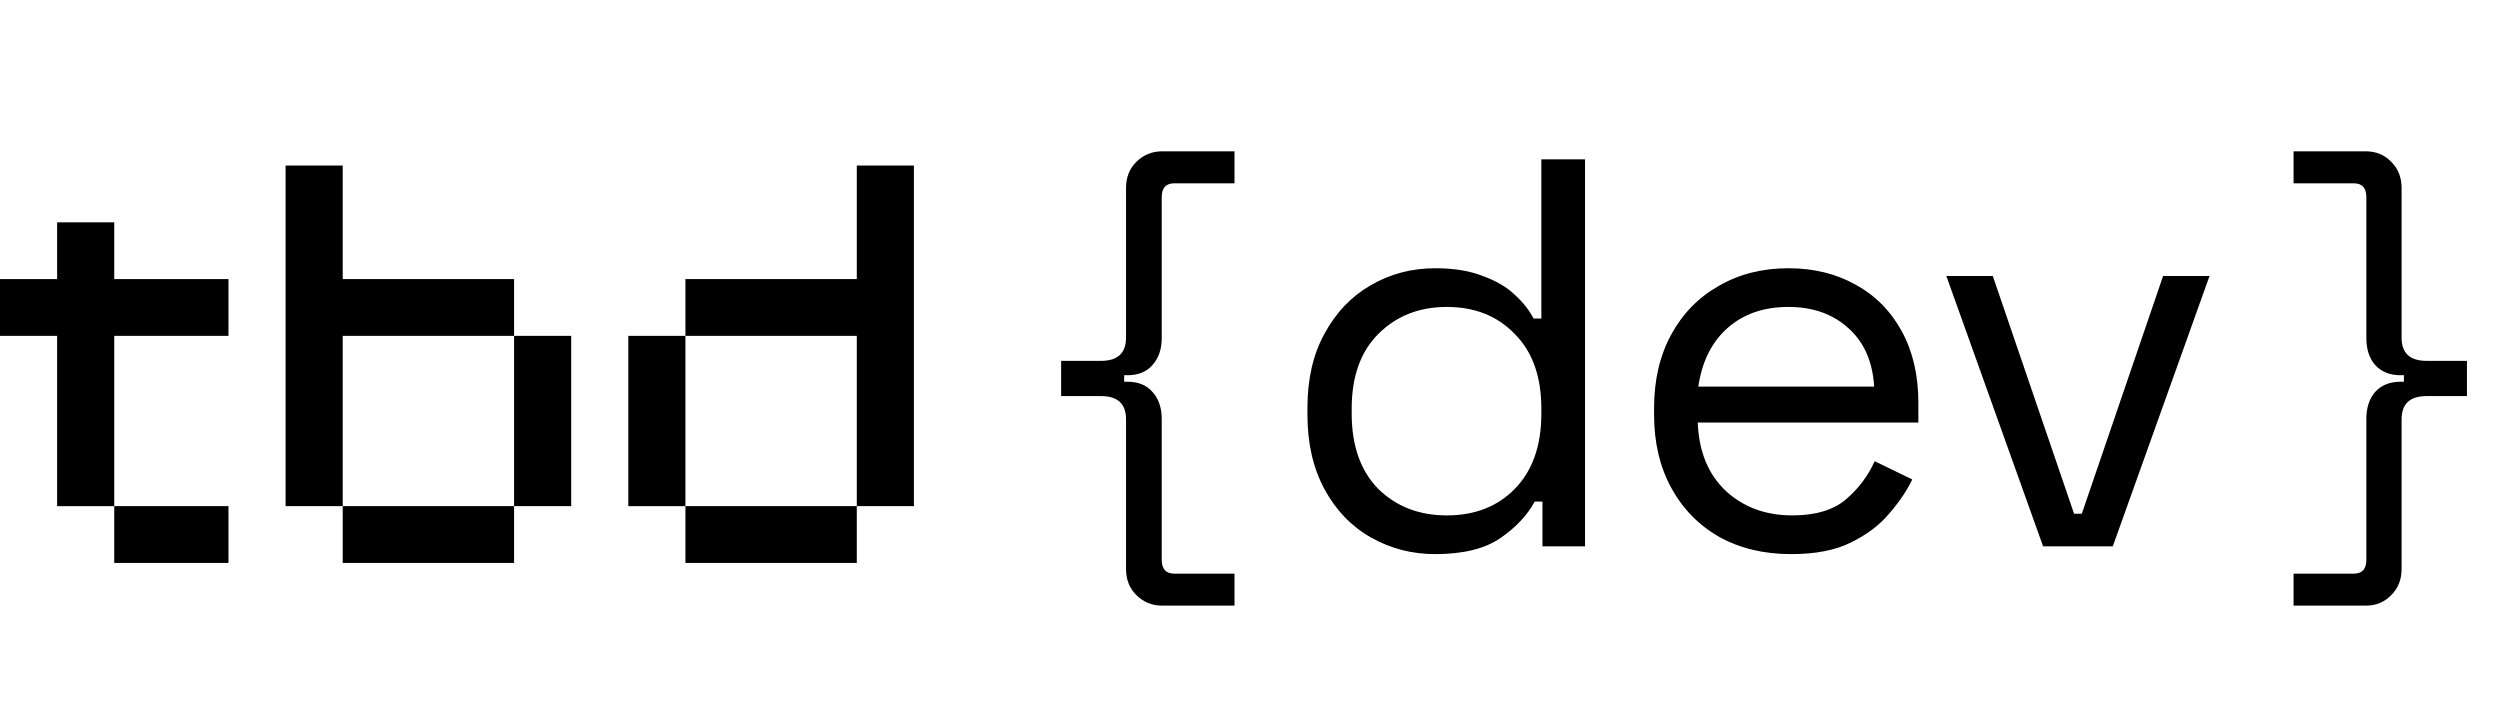 <svg width="151" height="43" viewBox="0 0 151 43" fill="none" xmlns="http://www.w3.org/2000/svg">
<g clip-path="url(#clip0_4342_8280)">
<path d="M86.685 33.468C85.282 33.468 83.991 33.134 82.811 32.466C81.631 31.798 80.696 30.829 80.006 29.56C79.316 28.291 78.97 26.788 78.97 25.052V24.617C78.97 22.881 79.316 21.389 80.006 20.142C80.696 18.873 81.62 17.905 82.778 17.237C83.957 16.547 85.26 16.202 86.685 16.202C87.82 16.202 88.778 16.358 89.557 16.669C90.359 16.959 91.004 17.337 91.494 17.805C91.984 18.25 92.362 18.729 92.629 19.241H93.097V9.623H95.735V33H93.164V30.295H92.696C92.251 31.119 91.561 31.853 90.626 32.499C89.691 33.145 88.377 33.468 86.685 33.468ZM87.386 31.13C89.078 31.13 90.448 30.596 91.494 29.527C92.563 28.436 93.097 26.922 93.097 24.985V24.684C93.097 22.747 92.563 21.244 91.494 20.176C90.448 19.085 89.078 18.539 87.386 18.539C85.716 18.539 84.336 19.085 83.245 20.176C82.176 21.244 81.642 22.747 81.642 24.684V24.985C81.642 26.922 82.176 28.436 83.245 29.527C84.336 30.596 85.716 31.13 87.386 31.13ZM108.188 33.468C106.541 33.468 105.094 33.123 103.847 32.432C102.6 31.72 101.632 30.729 100.941 29.46C100.251 28.191 99.906 26.721 99.906 25.052V24.651C99.906 22.959 100.251 21.478 100.941 20.209C101.632 18.94 102.589 17.961 103.813 17.27C105.038 16.558 106.441 16.202 108.021 16.202C109.558 16.202 110.916 16.536 112.096 17.204C113.276 17.849 114.2 18.784 114.868 20.009C115.536 21.233 115.869 22.669 115.869 24.317V25.519H102.544C102.611 27.278 103.179 28.659 104.248 29.66C105.316 30.64 106.652 31.13 108.255 31.13C109.658 31.13 110.738 30.807 111.495 30.161C112.252 29.516 112.83 28.747 113.231 27.857L115.502 28.959C115.168 29.649 114.701 30.339 114.099 31.03C113.521 31.72 112.752 32.299 111.795 32.766C110.86 33.234 109.658 33.468 108.188 33.468ZM102.578 23.349H113.198C113.109 21.834 112.586 20.654 111.628 19.808C110.693 18.962 109.491 18.539 108.021 18.539C106.53 18.539 105.305 18.962 104.348 19.808C103.39 20.654 102.8 21.834 102.578 23.349ZM123.404 33L117.559 16.669H120.365L125.274 31.03H125.741L130.651 16.669H133.456L127.612 33H123.404Z" fill="black"/>
<path d="M138.532 36.58V34.648H142.172C142.676 34.648 142.928 34.368 142.928 33.808V25.296C142.928 24.624 143.105 24.083 143.46 23.672C143.833 23.261 144.347 23.056 145 23.056H145.196V22.664H145C144.347 22.664 143.833 22.459 143.46 22.048C143.105 21.637 142.928 21.096 142.928 20.424V11.912C142.928 11.352 142.676 11.072 142.172 11.072H138.532V9.14H142.9C143.516 9.14 144.029 9.355 144.44 9.784C144.851 10.195 145.056 10.717 145.056 11.352V20.396C145.056 21.329 145.56 21.796 146.568 21.796H149.004V23.924H146.568C145.56 23.924 145.056 24.391 145.056 25.324V34.368C145.056 35.003 144.851 35.525 144.44 35.936C144.029 36.365 143.516 36.58 142.9 36.58H138.532Z" fill="black"/>
<path d="M70.196 36.58C69.58 36.58 69.057 36.365 68.628 35.936C68.217 35.525 68.012 35.003 68.012 34.368V25.324C68.012 24.391 67.508 23.924 66.5 23.924H64.092V21.796H66.5C67.508 21.796 68.012 21.329 68.012 20.396V11.352C68.012 10.717 68.217 10.195 68.628 9.784C69.057 9.355 69.58 9.14 70.196 9.14H74.564V11.072H70.924C70.42 11.072 70.168 11.352 70.168 11.912V20.424C70.168 21.096 69.981 21.637 69.608 22.048C69.253 22.459 68.749 22.664 68.096 22.664H67.9V23.056H68.096C68.749 23.056 69.253 23.261 69.608 23.672C69.981 24.083 70.168 24.624 70.168 25.296V33.808C70.168 34.368 70.42 34.648 70.924 34.648H74.564V36.58H70.196Z" fill="black"/>
<g clip-path="url(#clip1_4342_8280)">
<path d="M6.9 16.857V13.429H3.45V16.857H0V20.286H3.45V30.572H6.9V20.286H13.8V16.857H6.9Z" fill="black"/>
<path d="M20.7 20.286H31.05V16.857H20.7V10H17.25V30.572H20.7V20.286Z" fill="black"/>
<path d="M20.7 30.572V34H31.05V30.571L20.7 30.572Z" fill="black"/>
<path d="M31.05 30.571L34.5 30.572V20.286L31.05 20.286V30.571Z" fill="black"/>
<path d="M41.4 20.286H37.95V30.572H41.4V20.286Z" fill="black"/>
<path d="M41.4 30.572V34H51.75V30.571L41.4 30.572Z" fill="black"/>
<path d="M51.75 10V16.857H41.4V20.286L51.75 20.286V30.571L55.2 30.572V10H51.75Z" fill="black"/>
<path d="M13.8 34V30.571L6.9 30.572V34H13.8Z" fill="black"/>
</g>
</g>
<defs>
<clipPath id="clip0_4342_8280">
<rect width="151" height="43" fill="white"/>
</clipPath>
<clipPath id="clip1_4342_8280">
<rect width="55.2" height="24" fill="white" transform="translate(0 10)"/>
</clipPath>
</defs>
</svg>
